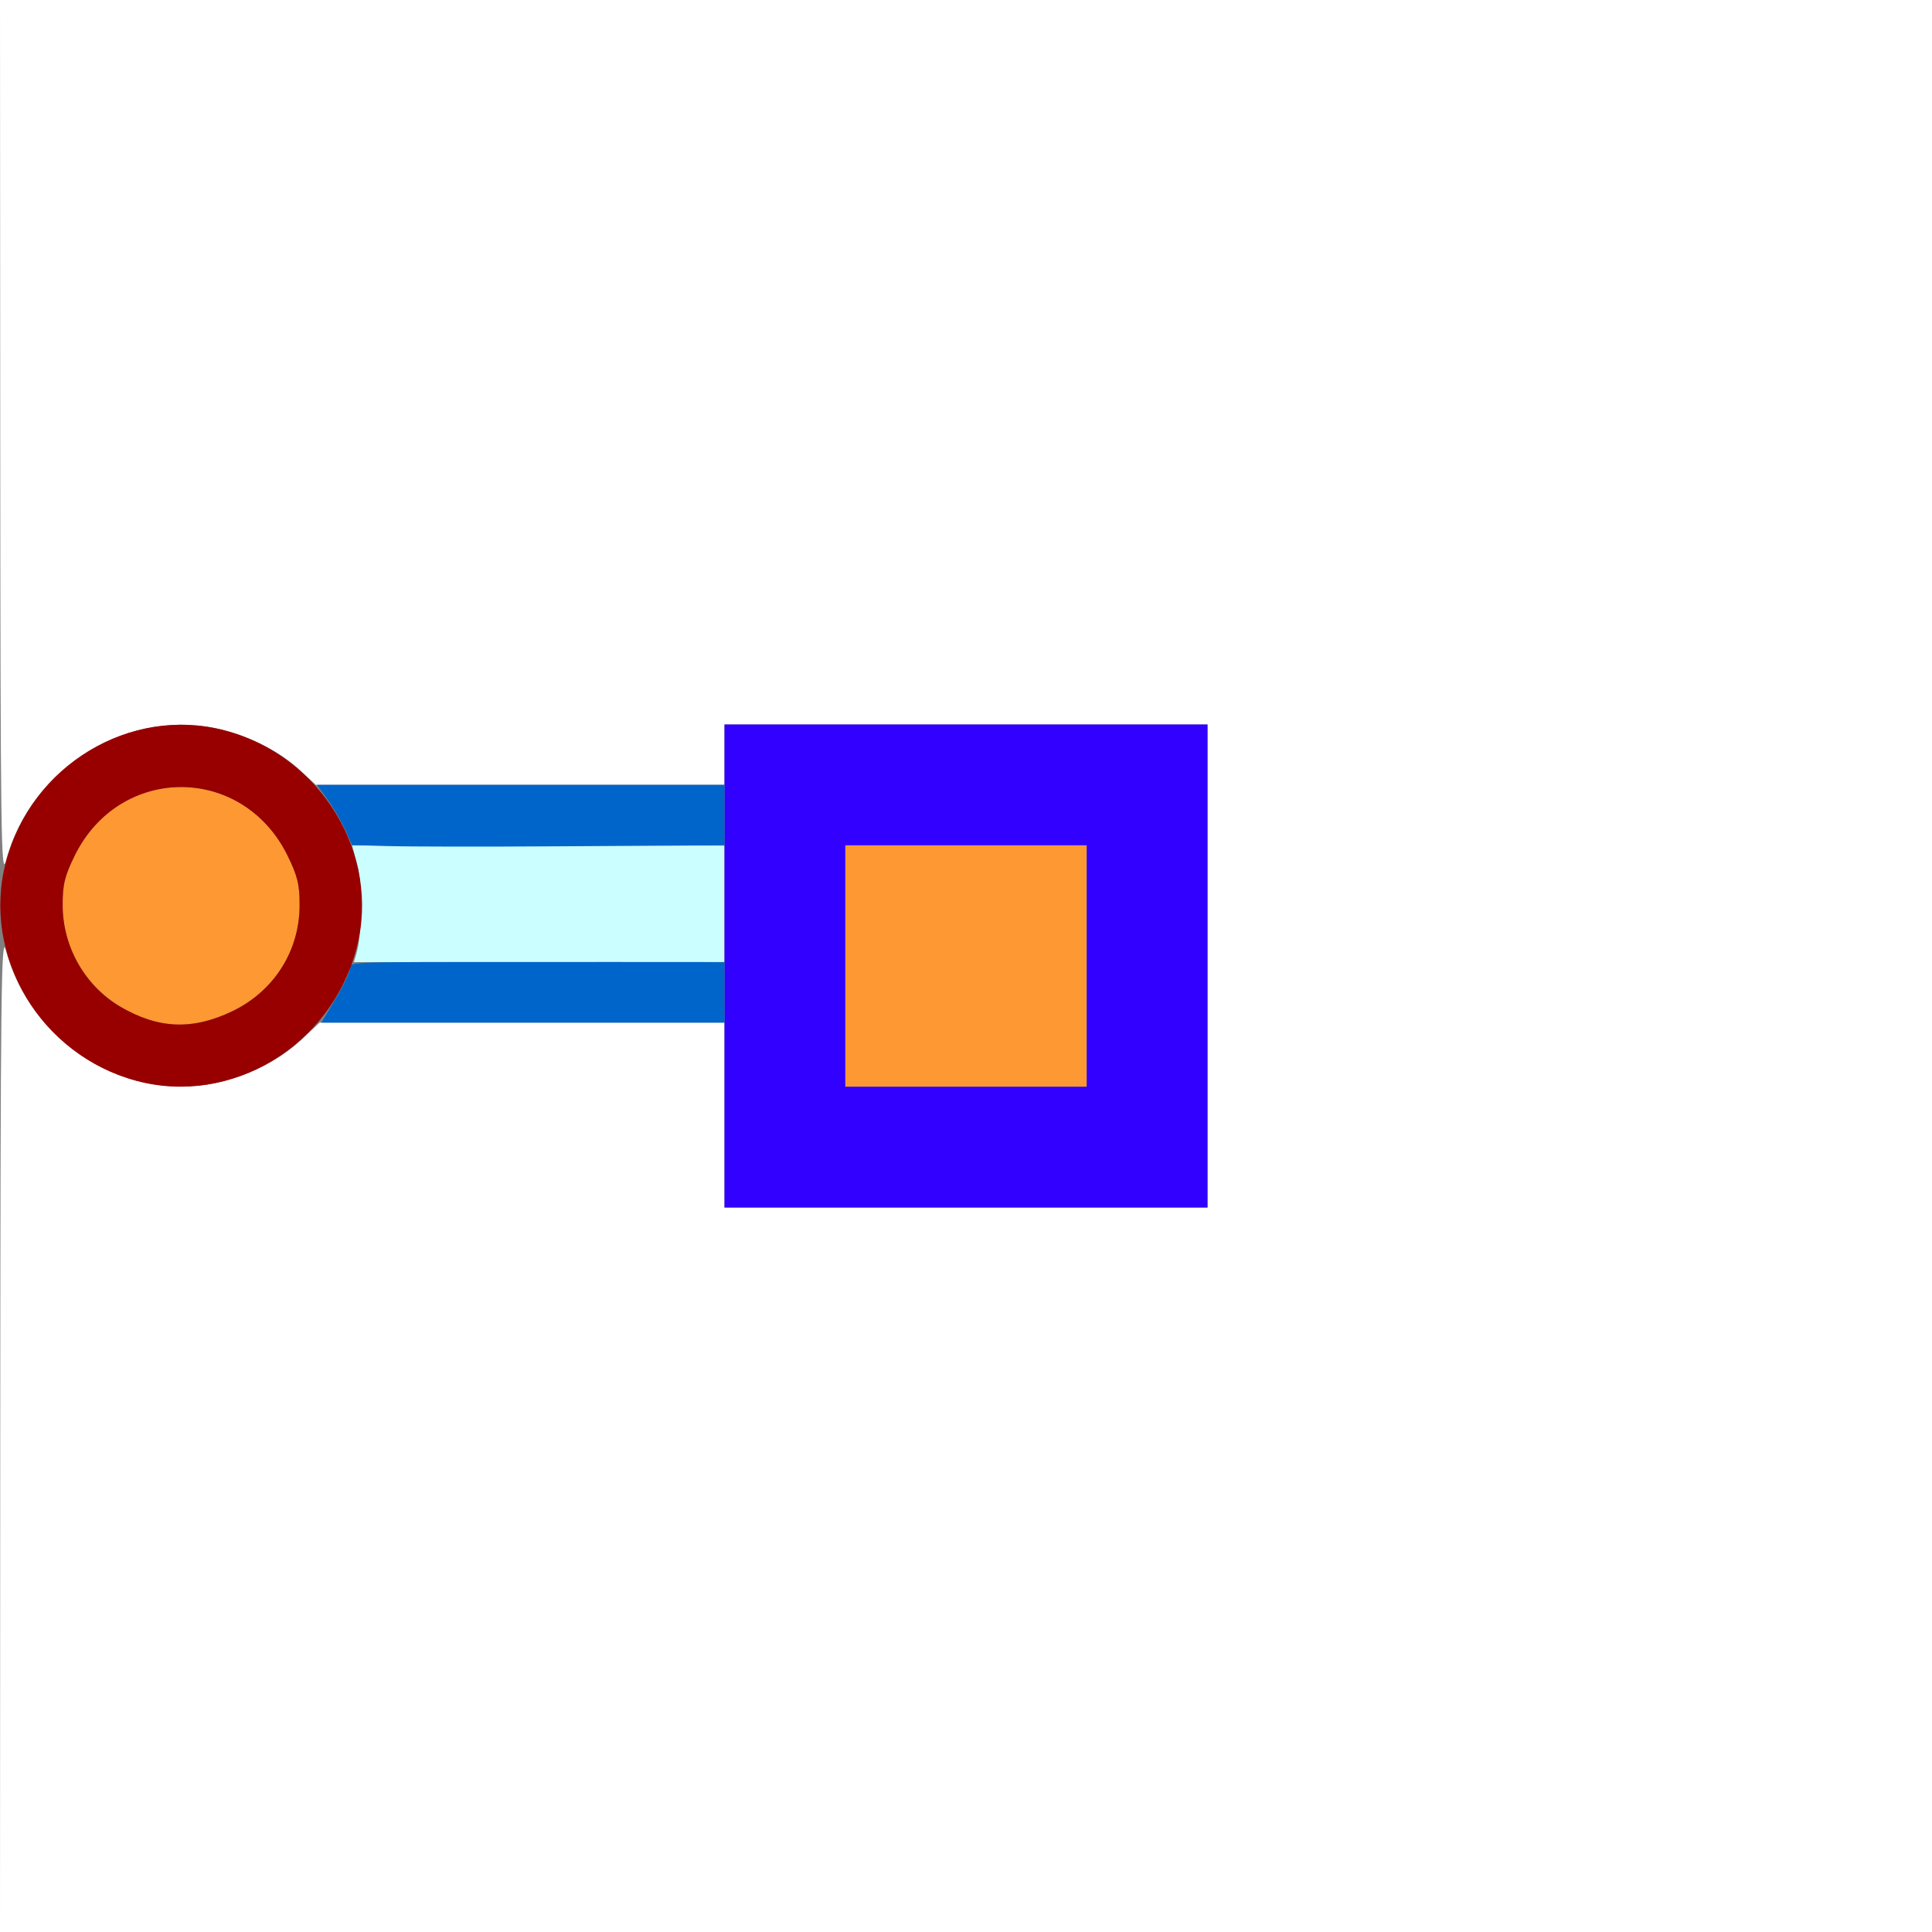 <?xml version="1.0" encoding="UTF-8" standalone="no"?>
<!-- Created with Inkscape (http://www.inkscape.org/) -->

<svg
   xmlns:dc="http://purl.org/dc/elements/1.1/"
   xmlns:cc="http://creativecommons.org/ns#"
   xmlns:rdf="http://www.w3.org/1999/02/22-rdf-syntax-ns#"
   xmlns:svg="http://www.w3.org/2000/svg"
   xmlns="http://www.w3.org/2000/svg"
   xmlns:sodipodi="http://sodipodi.sourceforge.net/DTD/sodipodi-0.dtd"
   xmlns:inkscape="http://www.inkscape.org/namespaces/inkscape"
   version="1.1"
   id="svg2"
   width="16"
   height="16"
   viewBox="0 0 16 16"
   sodipodi:docname="HANDLE_ALIGN_SINGLE.svg"
   inkscape:version="0.92.4 (5da689c313, 2019-01-14)">
  <rect x="0" y="0" width="16" height="16" fill="#808080" stroke="none"/>
  <defs
     id="defs6" />
  <sodipodi:namedview
     pagecolor="#ffffff"
     bordercolor="#666666"
     borderopacity="1"
     objecttolerance="10"
     gridtolerance="10"
     guidetolerance="10"
     inkscape:pageopacity="0"
     inkscape:pageshadow="2"
     inkscape:window-width="948"
     inkscape:window-height="760"
     id="namedview4"
     showgrid="false"
     inkscape:zoom="14.75"
     inkscape:cx="8"
     inkscape:cy="8"
     inkscape:window-x="0"
     inkscape:window-y="0"
     inkscape:window-maximized="0"
     inkscape:current-layer="svg2" />
  <g
     id="HANDLE_ALIGN_SINGLE">
    <path
       style="fill:#ffffff;stroke-width:0.031"
       d="M 0.002,11.852 C 0.004,8.223 0.01,7.724 0.048,7.867 0.262,8.662 1.081,9.155 1.853,8.953 2.103,8.888 2.327,8.768 2.5,8.607 L 2.647,8.469 H 4.324 6 V 9.234 10 h 2 2 V 8 6 H 8 6 V 6.25 6.5 H 4.308 2.616 L 2.483,6.377 C 2.322,6.229 2.095,6.11 1.853,6.047 1.083,5.846 0.262,6.338 0.049,7.129 0.009,7.278 0.004,6.893 0.002,3.648 L 0,0 h 8 8 v 8 8 H 8 0 Z"
       id="path829"
       inkscape:connector-curvature="0" />
    <path
       style="fill:#cbfefe;stroke-width:0.031"
       d="M 2.951,7.898 C 2.999,7.739 3.004,7.325 2.96,7.165 L 2.916,7.002 4.458,7.002 6,7.003 v 0.482 0.482 l -1.535,5.25e-4 -1.535,5.25e-4 0.021,-0.069 z"
       id="path827"
       inkscape:connector-curvature="0" />
    <path
       style="fill:#fe9832;stroke-width:0.031"
       d="M 7,8 V 7 H 8 9 V 8 9 H 8 7 Z M 1.279,8.459 C 0.822,8.331 0.519,7.948 0.519,7.497 0.518,7.327 0.536,7.254 0.619,7.085 0.992,6.329 2.008,6.329 2.381,7.085 2.464,7.254 2.482,7.327 2.481,7.497 2.481,7.874 2.27,8.207 1.927,8.373 1.698,8.484 1.475,8.514 1.279,8.459 Z"
       id="path825"
       inkscape:connector-curvature="0" />
    <path
       style="fill:#3200fe;stroke-width:0.031"
       d="M 6,8 V 6 h 2 2 v 2 2 H 8 6 Z M 9,8 V 7 H 8 7 v 1 1 h 1 1 z"
       id="path823"
       inkscape:connector-curvature="0" />
    <path
       style="fill:#0065cb;stroke-width:0.031"
       d="m 2.769,8.289 c 0.06,-0.099 0.116,-0.211 0.126,-0.25 0.02,-0.08 -0.18,-0.072 1.698,-0.072 0.602,0 1.164,3.563e-4 1.25,7.906e-4 L 6,7.969 v 0.25 0.25 H 4.33 2.661 Z M 3.215,7.007 2.915,6.998 2.857,6.869 C 2.825,6.798 2.759,6.686 2.712,6.62 L 2.625,6.5 H 4.312 6 V 6.75 7 l -0.148,7.719e-4 c -0.082,4.25e-4 -0.641,0.004 -1.242,0.008 -0.602,0.004 -1.229,0.003 -1.394,-0.002 z"
       id="path821"
       inkscape:connector-curvature="0" />
    <path
       style="fill:#980000;stroke-width:0.031"
       d="M 1.129,8.951 C 0.336,8.738 -0.154,7.917 0.048,7.142 0.257,6.339 1.076,5.844 1.858,6.048 2.658,6.256 3.156,7.076 2.953,7.853 2.742,8.663 1.914,9.162 1.129,8.951 Z M 1.927,8.373 C 2.27,8.207 2.481,7.874 2.481,7.497 2.482,7.327 2.464,7.254 2.381,7.085 2.008,6.329 0.992,6.329 0.619,7.085 0.536,7.254 0.518,7.327 0.519,7.497 0.519,7.839 0.704,8.165 0.993,8.335 1.312,8.522 1.597,8.533 1.927,8.373 Z"
       id="path819"
       inkscape:connector-curvature="0" />
  </g>
</svg>
